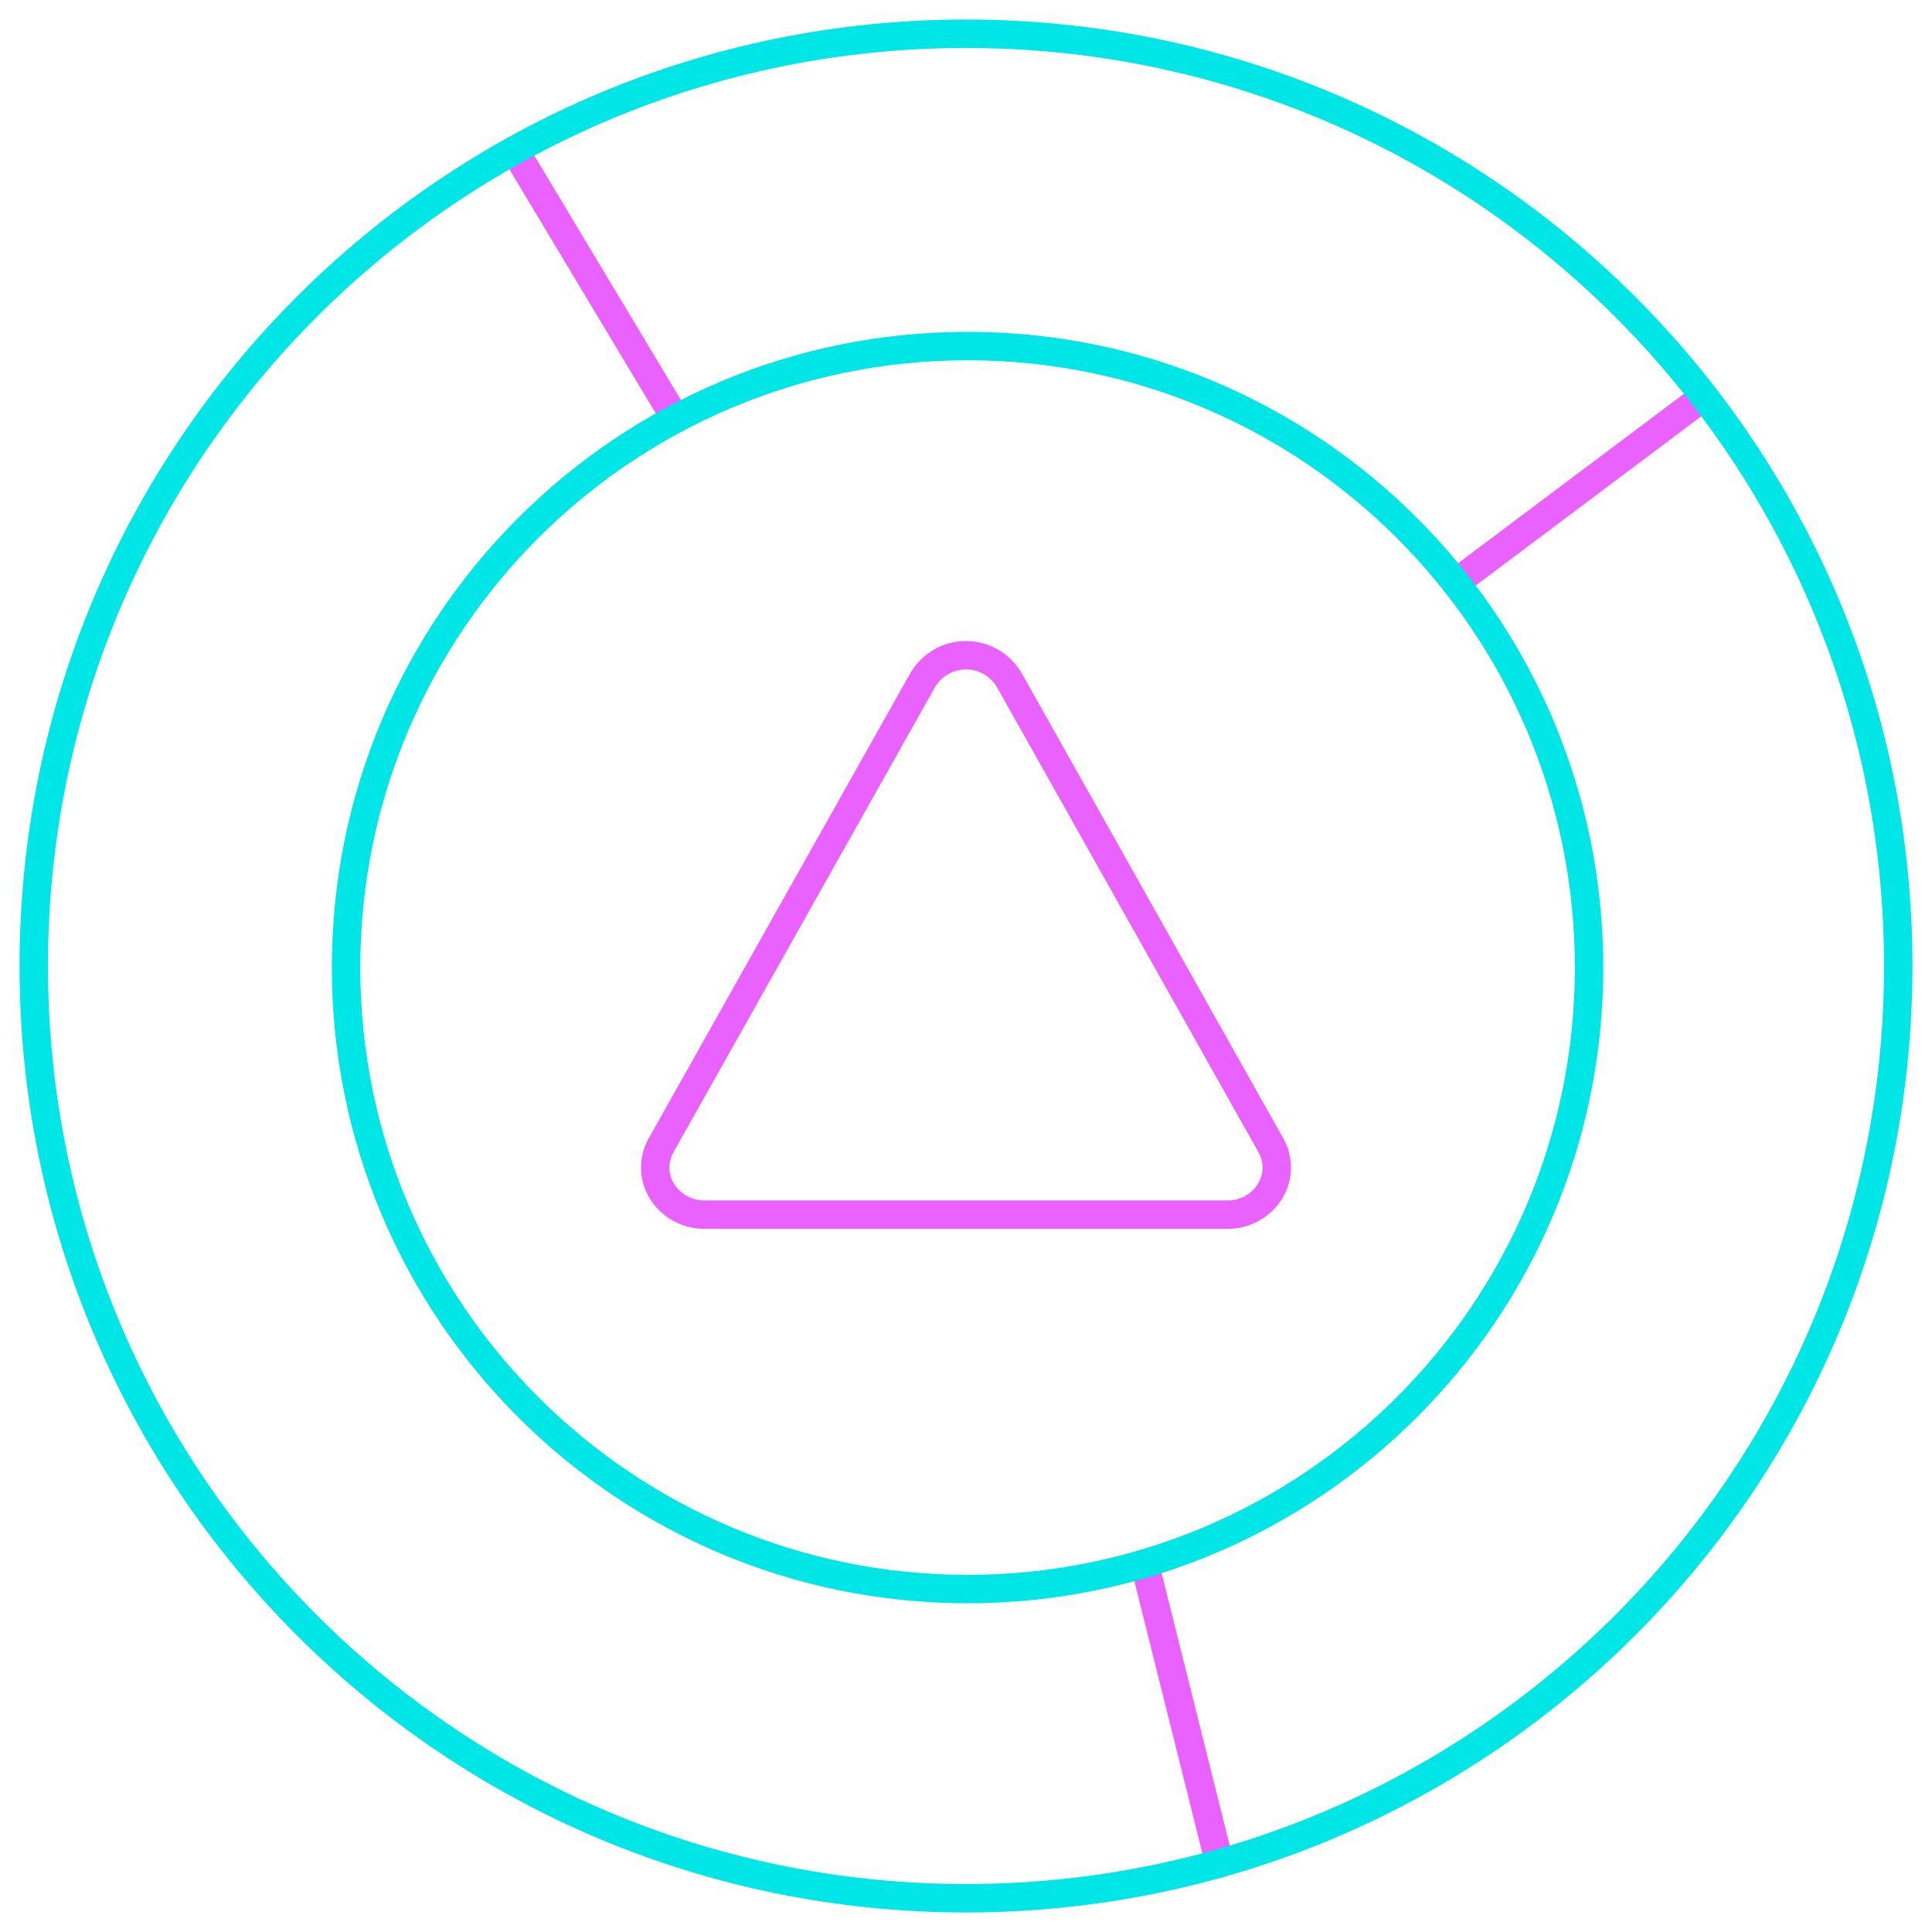 <svg width="68" height="68" viewBox="0 0 68 68" fill="none" xmlns="http://www.w3.org/2000/svg">
<g id="Group">
<g id="color-triangle">
<path id="Shape" fill-rule="evenodd" clip-rule="evenodd" d="M35.522 23.935C35.206 23.395 34.626 23.062 34 23.062C33.373 23.062 32.794 23.395 32.477 23.935L23.269 40.309C22.98 40.819 22.995 41.447 23.307 41.943C23.631 42.449 24.191 42.754 24.792 42.751H43.208C43.808 42.754 44.369 42.449 44.692 41.943C45.005 41.447 45.019 40.819 44.73 40.309L35.522 23.935Z" stroke="#E961FF" stroke-linecap="round" stroke-linejoin="round"/>
<path id="Shape_2" d="M51.234 20.513L59.978 13.953" stroke="#E961FF" stroke-linecap="round" stroke-linejoin="round"/>
<path id="Shape_3" d="M18.11 5.289L23.78 14.742" stroke="#E961FF" stroke-linecap="round" stroke-linejoin="round"/>
<path id="Shape_4" d="M40.286 55.031L42.925 65.587" stroke="#E961FF" stroke-linecap="round" stroke-linejoin="round"/>
<path id="Oval" fill-rule="evenodd" clip-rule="evenodd" d="M34 66.812C52.122 66.812 66.812 52.122 66.812 34C66.812 15.878 52.122 1.188 34 1.188C15.878 1.188 1.188 15.878 1.188 34C1.188 52.122 15.878 66.812 34 66.812Z" stroke="#00E5E5" stroke-linecap="round" stroke-linejoin="round"/>
<path id="Oval_2" fill-rule="evenodd" clip-rule="evenodd" d="M34.055 55.93C46.137 55.93 55.93 46.136 55.93 34.055C55.93 21.974 46.137 12.18 34.055 12.18C21.974 12.18 12.18 21.974 12.18 34.055C12.18 46.136 21.974 55.93 34.055 55.93Z" stroke="#00E5E5" stroke-linecap="round" stroke-linejoin="round"/>
</g>
</g>
</svg>
